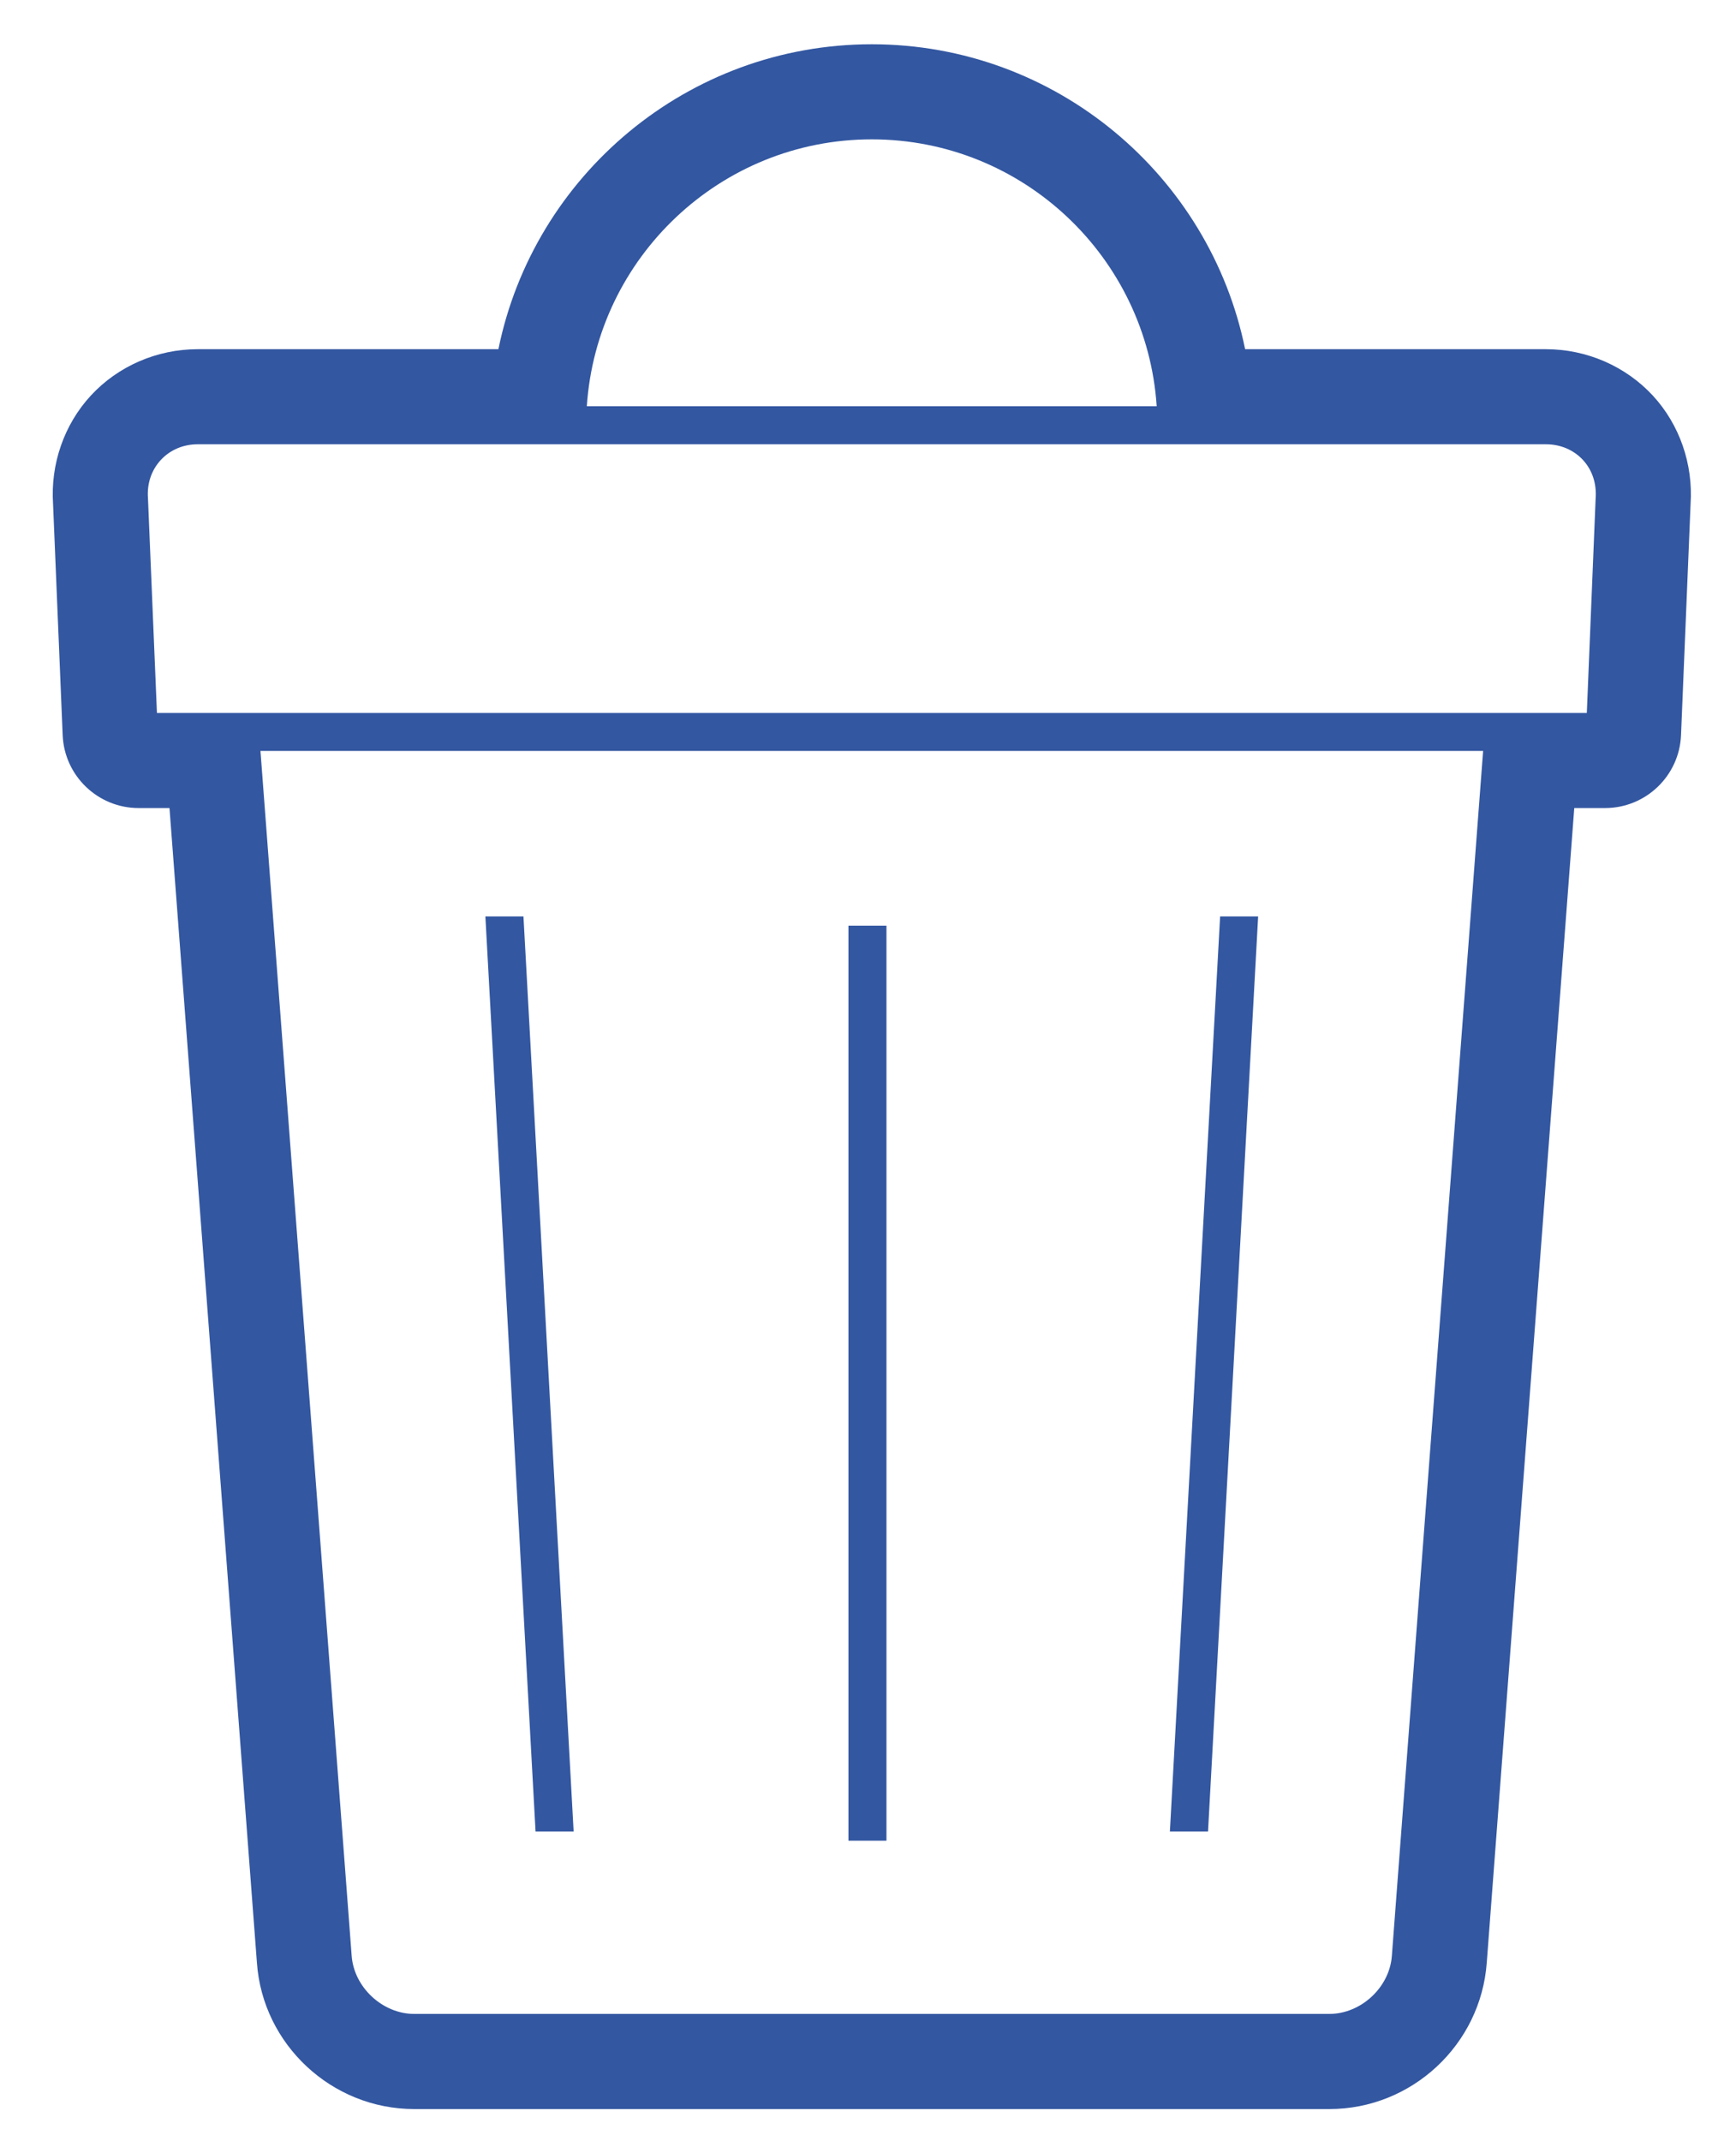 <?xml version="1.0" encoding="UTF-8" standalone="no"?>
<svg width="30px" height="37px" viewBox="0 0 30 37" version="1.1" xmlns="http://www.w3.org/2000/svg" xmlns:xlink="http://www.w3.org/1999/xlink" xmlns:sketch="http://www.bohemiancoding.com/sketch/ns">
    <!-- Generator: bin/sketchtool 1.4 (305) - http://www.bohemiancoding.com/sketch -->
    <title>Trash</title>
    <desc>Created with bin/sketchtool.</desc>
    <defs></defs>
    <g id="Page-1" stroke="none" stroke-width="1" fill="none" fill-rule="evenodd" sketch:type="MSPage">
        <g id="CMS" sketch:type="MSArtboardGroup" transform="translate(-672, -310)" fill="#3357A1">
            <g id="Blocks" sketch:type="MSLayerGroup" transform="translate(150, 205)">
                <g id="Block-1" transform="translate(0, 39)" sketch:type="MSShapeGroup">
                    <g id="Trash" transform="translate(522, 66)">
                        <g id="Group" transform="translate(0.864, 0)">
                            <path d="M27.699,6.836 C27.229,6.328 26.556,6.034 25.851,6.034 L20.653,6.034 C20.042,3.032 17.382,0.765 14.201,0.765 C11.021,0.765 8.36,3.032 7.749,6.034 L2.553,6.034 C1.849,6.034 1.176,6.326 0.706,6.835 C0.243,7.337 0.007,8.019 0.053,8.71 L0.219,12.703 C0.248,13.407 0.828,13.963 1.532,13.963 L2.065,13.963 L3.576,33.918 C3.676,35.331 4.871,36.444 6.294,36.444 L22.11,36.444 C23.533,36.444 24.727,35.332 24.829,33.912 L26.341,13.963 L26.873,13.963 C27.577,13.963 28.157,13.407 28.186,12.703 L28.351,8.711 C28.397,8.019 28.161,7.337 27.699,6.836 L27.699,6.836 Z M22.109,34.8 L6.293,34.8 C5.747,34.8 5.252,34.34 5.213,33.794 L3.637,12.976 L24.766,12.976 L23.189,33.795 C23.151,34.34 22.656,34.8 22.109,34.8 L22.109,34.8 Z M1.848,12.319 L1.693,8.608 C1.674,8.359 1.752,8.125 1.914,7.949 C2.076,7.774 2.303,7.677 2.553,7.677 L25.852,7.677 C26.103,7.677 26.33,7.774 26.492,7.949 C26.653,8.125 26.731,8.359 26.71,8.621 L26.558,12.319 L1.848,12.319 L1.848,12.319 Z M14.201,2.408 C16.815,2.408 18.955,4.449 19.125,7.02 L9.277,7.02 C9.447,4.45 11.588,2.408 14.201,2.408 L14.201,2.408 Z" id="Shape"></path>
                            <path d="M7.524,15.836 L8.391,31.648 L9.049,31.648 L8.182,15.836 L7.524,15.836 Z" id="Shape"></path>
                            <rect id="Rectangle" x="13.798" y="15.995" width="0.657" height="15.812"></rect>
                            <path d="M19.353,31.648 L20.012,31.648 L20.878,15.836 L20.221,15.836 L19.353,31.648 Z" id="Shape"></path>
                        </g>
                    </g>
                </g>
            </g>
        </g>
    </g>
</svg>